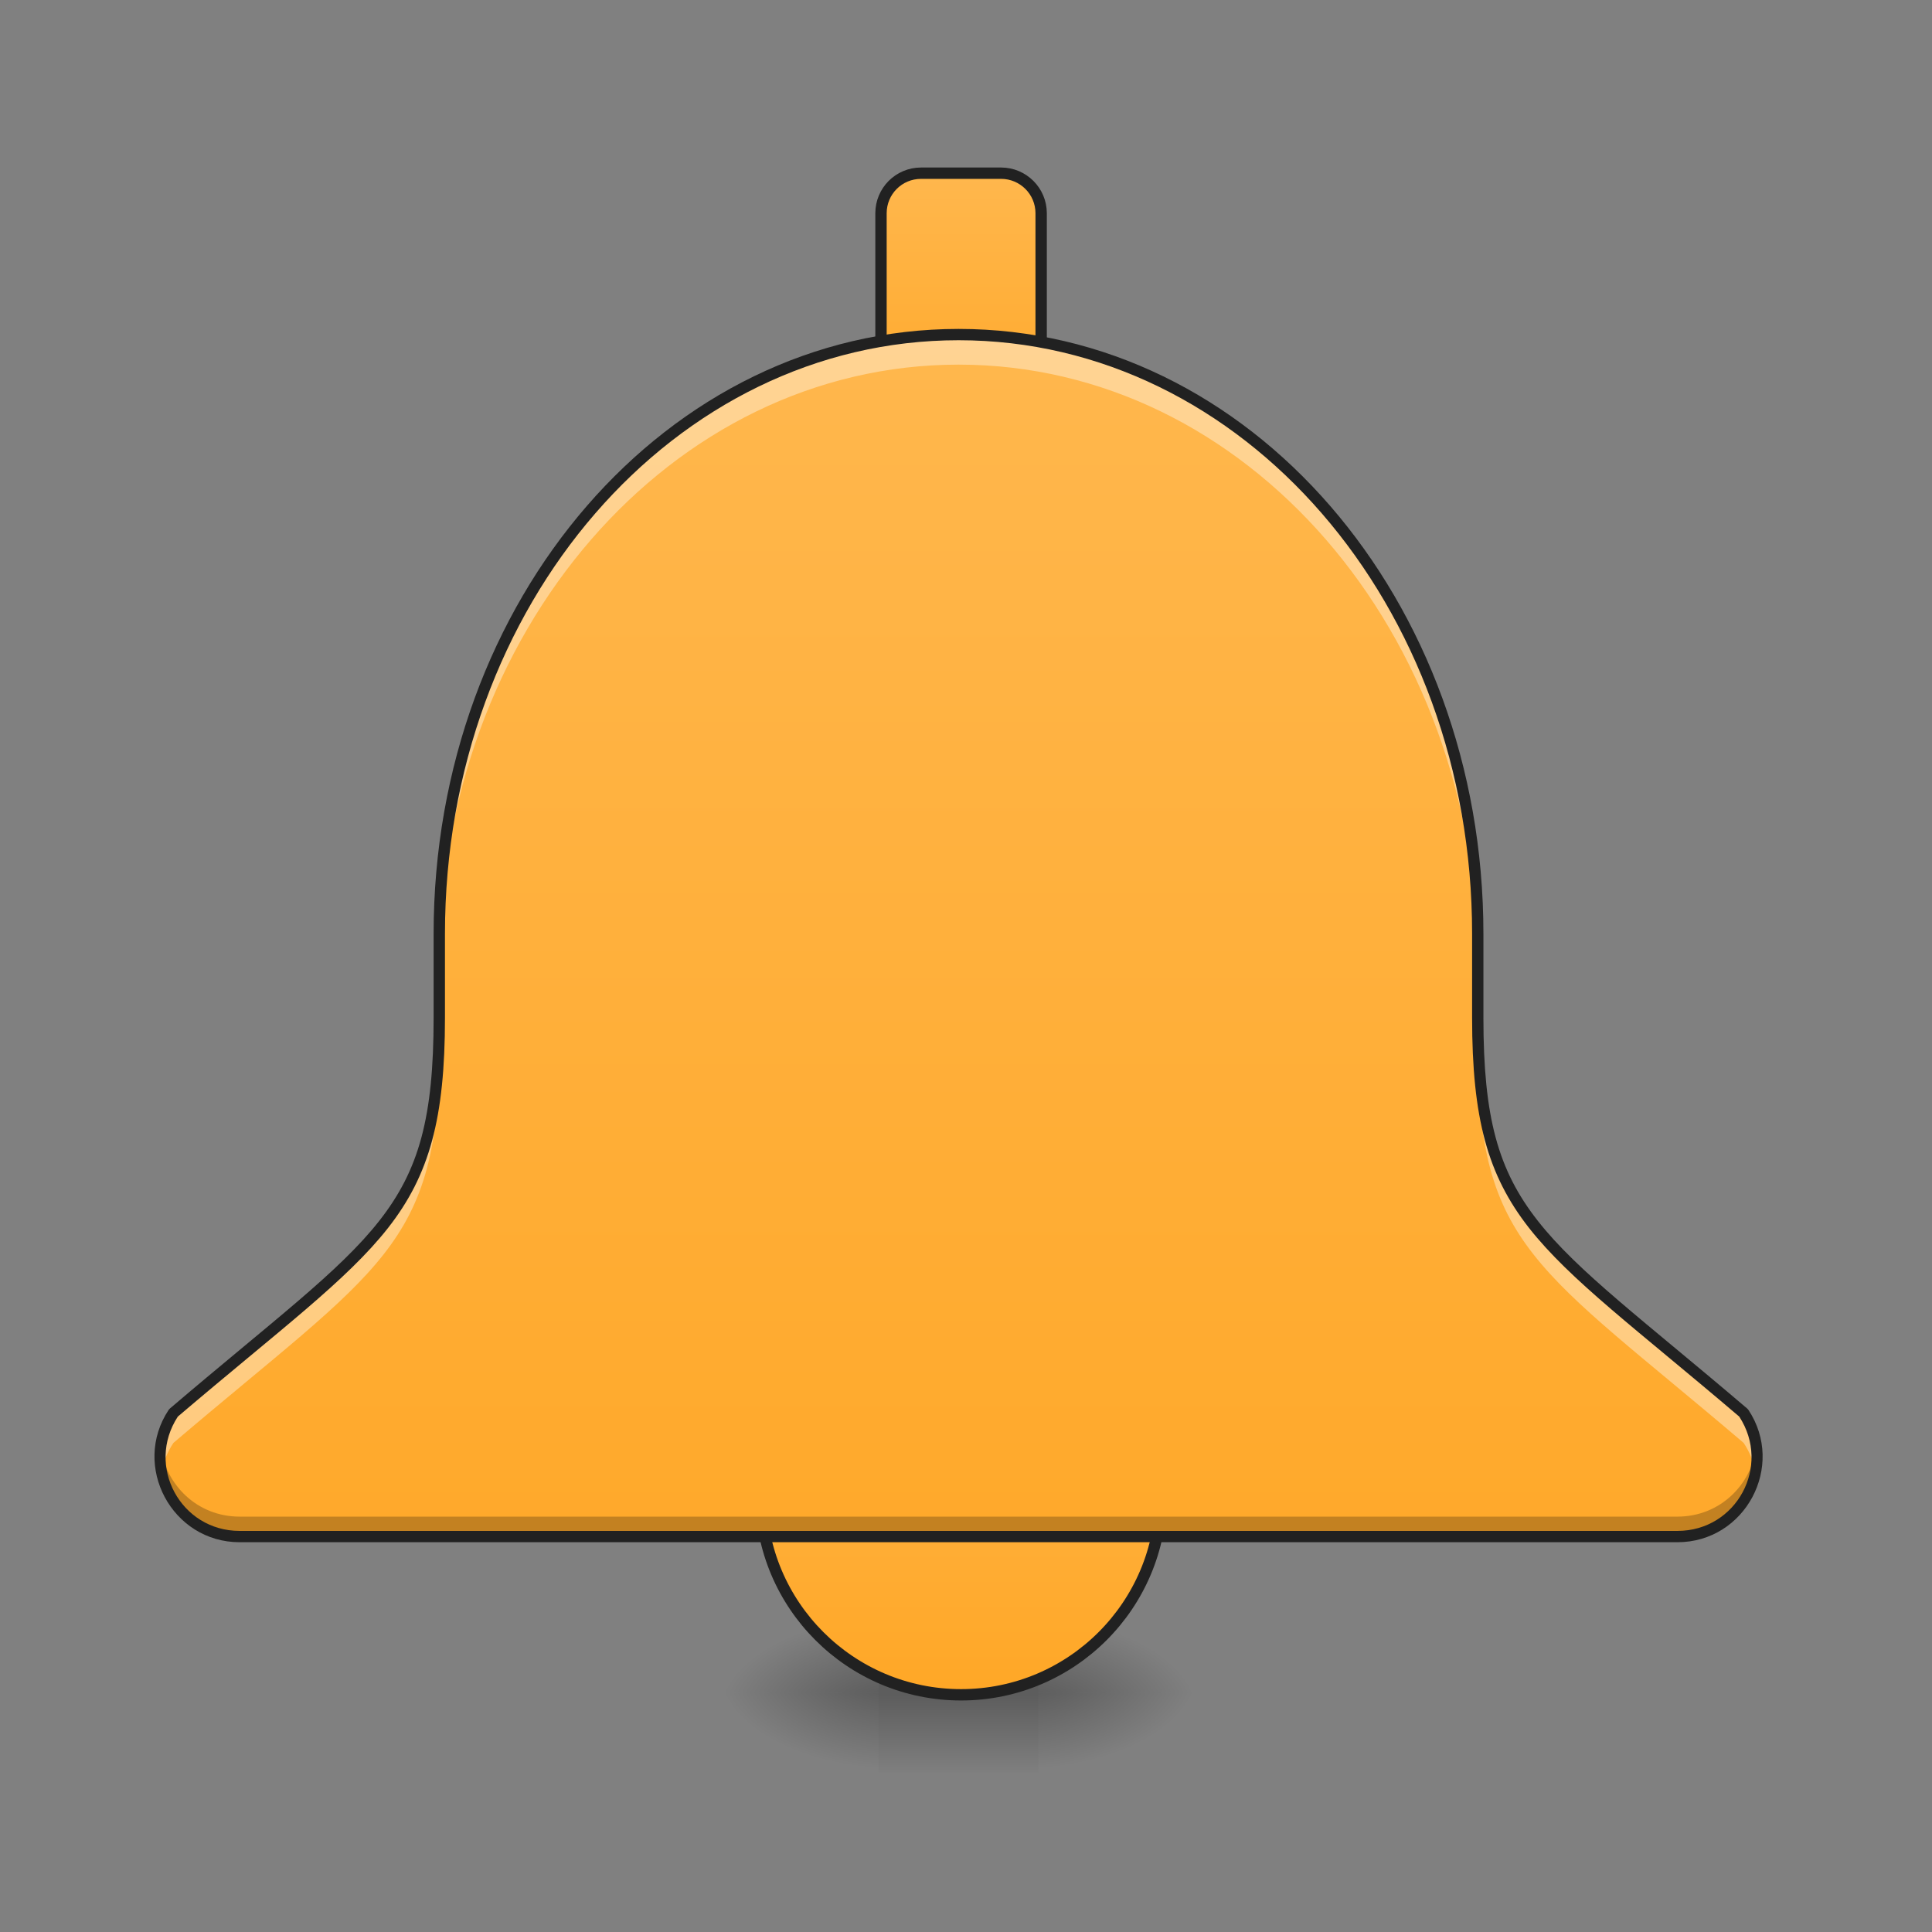 <?xml version="1.0" encoding="UTF-8"?>
<svg xmlns="http://www.w3.org/2000/svg" xmlns:xlink="http://www.w3.org/1999/xlink" width="48pt" height="48pt" viewBox="0 0 48 48" version="1.1">
<rect x="0" y="0" width="48" height="48" fill="#808080" stroke="none"/>
<defs>
<radialGradient id="radial0" gradientUnits="userSpaceOnUse" cx="450.909" cy="189.579" fx="450.909" fy="189.579" r="21.167" gradientTransform="matrix(0,-0.117,-0.211,-0,65.296,95.393)">
<stop offset="0" style="stop-color:rgb(0%,0%,0%);stop-opacity:0.314;"/>
<stop offset="0.222" style="stop-color:rgb(0%,0%,0%);stop-opacity:0.275;"/>
<stop offset="1" style="stop-color:rgb(0%,0%,0%);stop-opacity:0;"/>
</radialGradient>
<radialGradient id="radial1" gradientUnits="userSpaceOnUse" cx="450.909" cy="189.579" fx="450.909" fy="189.579" r="21.167" gradientTransform="matrix(-0,0.117,0.211,0,-17.667,-11.291)">
<stop offset="0" style="stop-color:rgb(0%,0%,0%);stop-opacity:0.314;"/>
<stop offset="0.222" style="stop-color:rgb(0%,0%,0%);stop-opacity:0.275;"/>
<stop offset="1" style="stop-color:rgb(0%,0%,0%);stop-opacity:0;"/>
</radialGradient>
<radialGradient id="radial2" gradientUnits="userSpaceOnUse" cx="450.909" cy="189.579" fx="450.909" fy="189.579" r="21.167" gradientTransform="matrix(-0,-0.117,0.211,-0,-17.667,95.393)">
<stop offset="0" style="stop-color:rgb(0%,0%,0%);stop-opacity:0.314;"/>
<stop offset="0.222" style="stop-color:rgb(0%,0%,0%);stop-opacity:0.275;"/>
<stop offset="1" style="stop-color:rgb(0%,0%,0%);stop-opacity:0;"/>
</radialGradient>
<radialGradient id="radial3" gradientUnits="userSpaceOnUse" cx="450.909" cy="189.579" fx="450.909" fy="189.579" r="21.167" gradientTransform="matrix(0,0.117,-0.211,0,65.296,-11.291)">
<stop offset="0" style="stop-color:rgb(0%,0%,0%);stop-opacity:0.314;"/>
<stop offset="0.222" style="stop-color:rgb(0%,0%,0%);stop-opacity:0.275;"/>
<stop offset="1" style="stop-color:rgb(0%,0%,0%);stop-opacity:0;"/>
</radialGradient>
<linearGradient id="linear0" gradientUnits="userSpaceOnUse" x1="255.323" y1="233.5" x2="255.323" y2="254.667" gradientTransform="matrix(0.02,0,0,0.094,20.187,20.158)">
<stop offset="0" style="stop-color:rgb(0%,0%,0%);stop-opacity:0.275;"/>
<stop offset="1" style="stop-color:rgb(0%,0%,0%);stop-opacity:0;"/>
</linearGradient>
<linearGradient id="linear1" gradientUnits="userSpaceOnUse" x1="254" y1="-94.583" x2="254" y2="-168.667" gradientTransform="matrix(1,0,0,1,0,0)">
<stop offset="0" style="stop-color:rgb(100%,65.49%,14.902%);stop-opacity:1;"/>
<stop offset="1" style="stop-color:rgb(100%,71.765%,30.196%);stop-opacity:1;"/>
</linearGradient>
<linearGradient id="linear2" gradientUnits="userSpaceOnUse" x1="254" y1="233.5" x2="254" y2="127.667" gradientTransform="matrix(1,0,0,1,0,0)">
<stop offset="0" style="stop-color:rgb(100%,65.49%,14.902%);stop-opacity:1;"/>
<stop offset="1" style="stop-color:rgb(100%,71.765%,30.196%);stop-opacity:1;"/>
</linearGradient>
<linearGradient id="linear3" gradientUnits="userSpaceOnUse" x1="960" y1="1695.118" x2="960" y2="335.118" gradientTransform="matrix(0.025,0,0,0.025,0,0)">
<stop offset="0" style="stop-color:rgb(100%,65.49%,14.902%);stop-opacity:1;"/>
<stop offset="1" style="stop-color:rgb(100%,71.765%,30.196%);stop-opacity:1;"/>
</linearGradient>
</defs>
<g id="surface1">
<path style=" stroke:none;fill-rule:nonzero;fill:url(#radial0);" d="M 25.801 42.051 L 29.77 42.051 L 29.77 40.066 L 25.801 40.066 Z M 25.801 42.051 "/>
<path style=" stroke:none;fill-rule:nonzero;fill:url(#radial1);" d="M 21.832 42.051 L 17.859 42.051 L 17.859 44.035 L 21.832 44.035 Z M 21.832 42.051 "/>
<path style=" stroke:none;fill-rule:nonzero;fill:url(#radial2);" d="M 21.832 42.051 L 17.859 42.051 L 17.859 40.066 L 21.832 40.066 Z M 21.832 42.051 "/>
<path style=" stroke:none;fill-rule:nonzero;fill:url(#radial3);" d="M 25.801 42.051 L 29.77 42.051 L 29.77 44.035 L 25.801 44.035 Z M 25.801 42.051 "/>
<path style=" stroke:none;fill-rule:nonzero;fill:url(#linear0);" d="M 21.832 41.555 L 25.801 41.555 L 25.801 44.035 L 21.832 44.035 Z M 21.832 41.555 "/>
<path style="fill-rule:nonzero;fill:url(#linear1);stroke-width:3;stroke-linecap:round;stroke-linejoin:round;stroke:rgb(12.941%,12.941%,12.941%);stroke-opacity:1;stroke-miterlimit:4;" d="M 243.435 -168.671 L 264.6 -168.671 C 270.433 -168.671 275.182 -163.922 275.182 -158.089 L 275.182 -105.177 C 275.182 -99.303 270.433 -94.595 264.6 -94.595 L 243.435 -94.595 C 237.561 -94.595 232.853 -99.303 232.853 -105.177 L 232.853 -158.089 C 232.853 -163.922 237.561 -168.671 243.435 -168.671 Z M 243.435 -168.671 " transform="matrix(0.094,0,0,0.094,0,20.158)"/>
<path style="fill-rule:nonzero;fill:url(#linear2);stroke-width:3;stroke-linecap:round;stroke-linejoin:round;stroke:rgb(12.941%,12.941%,12.941%);stroke-opacity:1;stroke-miterlimit:4;" d="M 254.017 127.676 C 283.223 127.676 306.929 151.34 306.929 180.587 C 306.929 209.793 283.223 233.499 254.017 233.499 C 224.77 233.499 201.064 209.793 201.064 180.587 C 201.064 151.34 224.77 127.676 254.017 127.676 Z M 254.017 127.676 " transform="matrix(0.094,0,0,0.094,0,20.158)"/>
<path style=" stroke:none;fill-rule:nonzero;fill:url(#linear3);" d="M 23.816 8.312 C 16.668 8.312 10.914 14.953 10.914 23.199 L 10.914 25.285 C 10.914 30.246 9.426 30.742 4.309 35.105 C 3.434 36.418 4.375 38.176 5.953 38.176 L 41.676 38.176 C 43.254 38.176 44.195 36.418 43.32 35.105 C 38.203 30.742 36.715 30.246 36.715 25.285 L 36.715 23.199 C 36.715 14.953 30.961 8.312 23.816 8.312 Z M 23.816 8.312 "/>
<path style=" stroke:none;fill-rule:nonzero;fill:rgb(100%,100%,100%);fill-opacity:0.392;" d="M 23.816 8.312 C 16.668 8.312 10.914 14.953 10.914 23.199 L 10.914 23.941 C 10.914 15.695 16.668 9.059 23.816 9.059 C 30.961 9.059 36.715 15.695 36.715 23.941 L 36.715 23.199 C 36.715 14.953 30.961 8.312 23.816 8.312 Z M 10.914 25.285 C 10.914 30.246 9.426 30.742 4.309 35.105 C 4 35.57 3.918 36.09 4.012 36.566 C 4.059 36.324 4.156 36.078 4.309 35.848 C 9.426 31.488 10.914 30.992 10.914 26.031 Z M 36.715 25.285 L 36.715 26.031 C 36.715 30.992 38.203 31.488 43.32 35.848 C 43.473 36.078 43.57 36.324 43.617 36.566 C 43.711 36.09 43.629 35.57 43.32 35.105 C 38.203 30.742 36.715 30.246 36.715 25.285 Z M 36.715 25.285 "/>
<path style=" stroke:none;fill-rule:nonzero;fill:rgb(0%,0%,0%);fill-opacity:0.235;" d="M 3.992 35.945 C 3.848 37.062 4.699 38.176 5.953 38.176 L 41.676 38.176 C 42.93 38.176 43.781 37.062 43.637 35.945 C 43.52 36.875 42.742 37.68 41.676 37.68 L 5.953 37.68 C 4.887 37.68 4.109 36.875 3.992 35.945 Z M 3.992 35.945 "/>
<path style=" stroke:none;fill-rule:nonzero;fill:rgb(12.941%,12.941%,12.941%);fill-opacity:1;" d="M 23.816 8.172 C 16.582 8.172 10.773 14.887 10.773 23.199 L 10.773 25.285 C 10.773 27.754 10.414 29.07 9.422 30.332 C 8.43 31.598 6.781 32.812 4.219 34.996 C 4.211 35.008 4.199 35.016 4.191 35.027 C 3.262 36.426 4.273 38.316 5.953 38.316 L 41.676 38.316 C 43.359 38.316 44.367 36.426 43.438 35.027 C 43.43 35.016 43.422 35.008 43.41 34.996 C 40.848 32.812 39.199 31.598 38.207 30.332 C 37.215 29.07 36.855 27.754 36.855 25.285 L 36.855 23.199 C 36.855 14.887 31.047 8.172 23.816 8.172 Z M 23.816 8.453 C 30.875 8.453 36.574 15.016 36.574 23.199 L 36.574 25.285 C 36.574 27.781 36.957 29.191 37.988 30.508 C 39.016 31.816 40.668 33.027 43.211 35.195 C 44.012 36.422 43.145 38.035 41.676 38.035 L 5.953 38.035 C 4.488 38.035 3.617 36.422 4.418 35.195 C 6.965 33.027 8.613 31.816 9.641 30.508 C 10.672 29.191 11.055 27.781 11.055 25.285 L 11.055 23.199 C 11.055 15.016 16.754 8.453 23.816 8.453 Z M 23.816 8.453 "/>
</g>
</svg>
